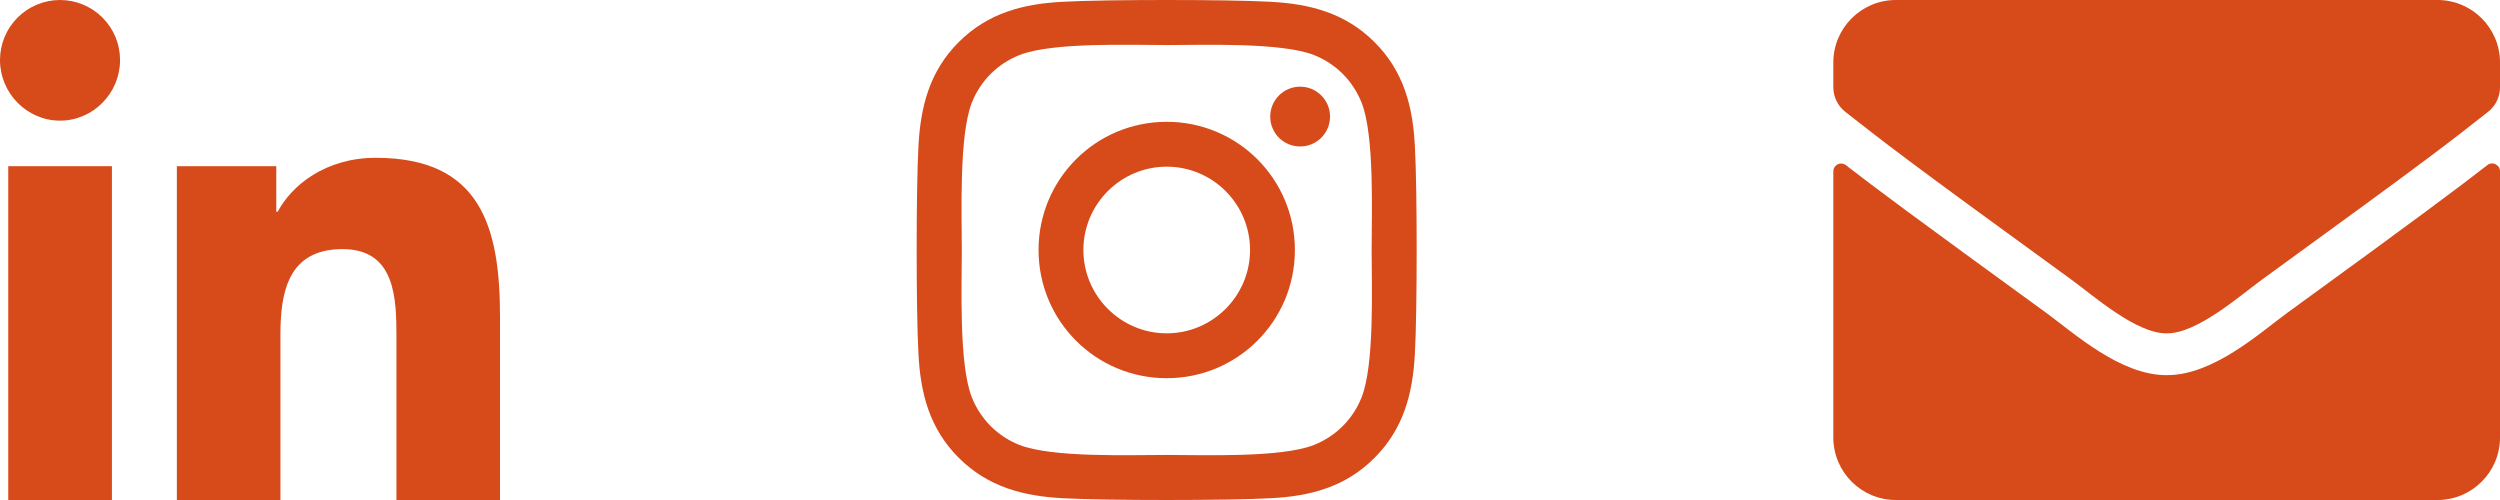 <svg width="90" height="18" viewBox="0 0 90 18" fill="none" xmlns="http://www.w3.org/2000/svg">
<path d="M4.029 18H0.297V5.982H4.029V18ZM2.161 4.343C0.968 4.343 0 3.355 0 2.161C8.54116e-09 1.588 0.228 1.038 0.633 0.633C1.038 0.228 1.588 0 2.161 0C2.734 0 3.284 0.228 3.689 0.633C4.095 1.038 4.322 1.588 4.322 2.161C4.322 3.355 3.354 4.343 2.161 4.343ZM17.996 18H14.272V12.15C14.272 10.756 14.244 8.968 12.332 8.968C10.392 8.968 10.095 10.482 10.095 12.049V18H6.367V5.982H9.946V7.622H9.998C10.496 6.677 11.713 5.681 13.529 5.681C17.306 5.681 18 8.168 18 11.399V18H17.996Z" fill="#D74A19"/>
<path d="M42.002 4.385C39.448 4.385 37.388 6.446 37.388 9C37.388 11.555 39.448 13.615 42.002 13.615C44.556 13.615 46.616 11.555 46.616 9C46.616 6.446 44.556 4.385 42.002 4.385ZM42.002 12C40.352 12 39.002 10.655 39.002 9C39.002 7.345 40.348 6 42.002 6C43.656 6 45.002 7.345 45.002 9C45.002 10.655 43.652 12 42.002 12ZM47.881 4.196C47.881 4.795 47.399 5.273 46.805 5.273C46.206 5.273 45.728 4.791 45.728 4.196C45.728 3.602 46.21 3.12 46.805 3.12C47.399 3.12 47.881 3.602 47.881 4.196ZM50.937 5.289C50.868 3.847 50.539 2.57 49.483 1.517C48.431 0.465 47.154 0.136 45.712 0.063C44.227 -0.021 39.773 -0.021 38.288 0.063C36.85 0.132 35.573 0.461 34.517 1.513C33.461 2.566 33.136 3.843 33.063 5.285C32.979 6.771 32.979 11.225 33.063 12.711C33.132 14.153 33.461 15.43 34.517 16.483C35.573 17.535 36.846 17.864 38.288 17.937C39.773 18.021 44.227 18.021 45.712 17.937C47.154 17.869 48.431 17.539 49.483 16.483C50.535 15.43 50.864 14.153 50.937 12.711C51.021 11.225 51.021 6.775 50.937 5.289ZM49.017 14.306C48.704 15.093 48.098 15.7 47.307 16.017C46.122 16.487 43.311 16.378 42.002 16.378C40.693 16.378 37.878 16.483 36.697 16.017C35.91 15.704 35.304 15.097 34.987 14.306C34.517 13.121 34.625 10.309 34.625 9C34.625 7.691 34.521 4.875 34.987 3.694C35.3 2.907 35.906 2.3 36.697 1.983C37.882 1.513 40.693 1.622 42.002 1.622C43.311 1.622 46.126 1.517 47.307 1.983C48.094 2.296 48.7 2.903 49.017 3.694C49.487 4.879 49.379 7.691 49.379 9C49.379 10.309 49.487 13.125 49.017 14.306Z" fill="#D74A19"/>
<path d="M89.545 5.944C89.728 5.798 90 5.934 90 6.164V15.75C90 16.992 88.992 18 87.75 18H68.25C67.008 18 66 16.992 66 15.75V6.169C66 5.934 66.267 5.803 66.455 5.948C67.505 6.764 68.897 7.8 73.678 11.273C74.667 11.995 76.336 13.514 78 13.505C79.673 13.519 81.375 11.967 82.327 11.273C87.108 7.8 88.495 6.759 89.545 5.944ZM78 12C79.088 12.019 80.653 10.631 81.441 10.059C87.661 5.545 88.134 5.152 89.569 4.027C89.841 3.816 90 3.487 90 3.141V2.25C90 1.008 88.992 0 87.75 0H68.25C67.008 0 66 1.008 66 2.25V3.141C66 3.487 66.159 3.811 66.431 4.027C67.866 5.147 68.339 5.545 74.559 10.059C75.347 10.631 76.912 12.019 78 12Z" fill="#D74A19"/>
</svg>
